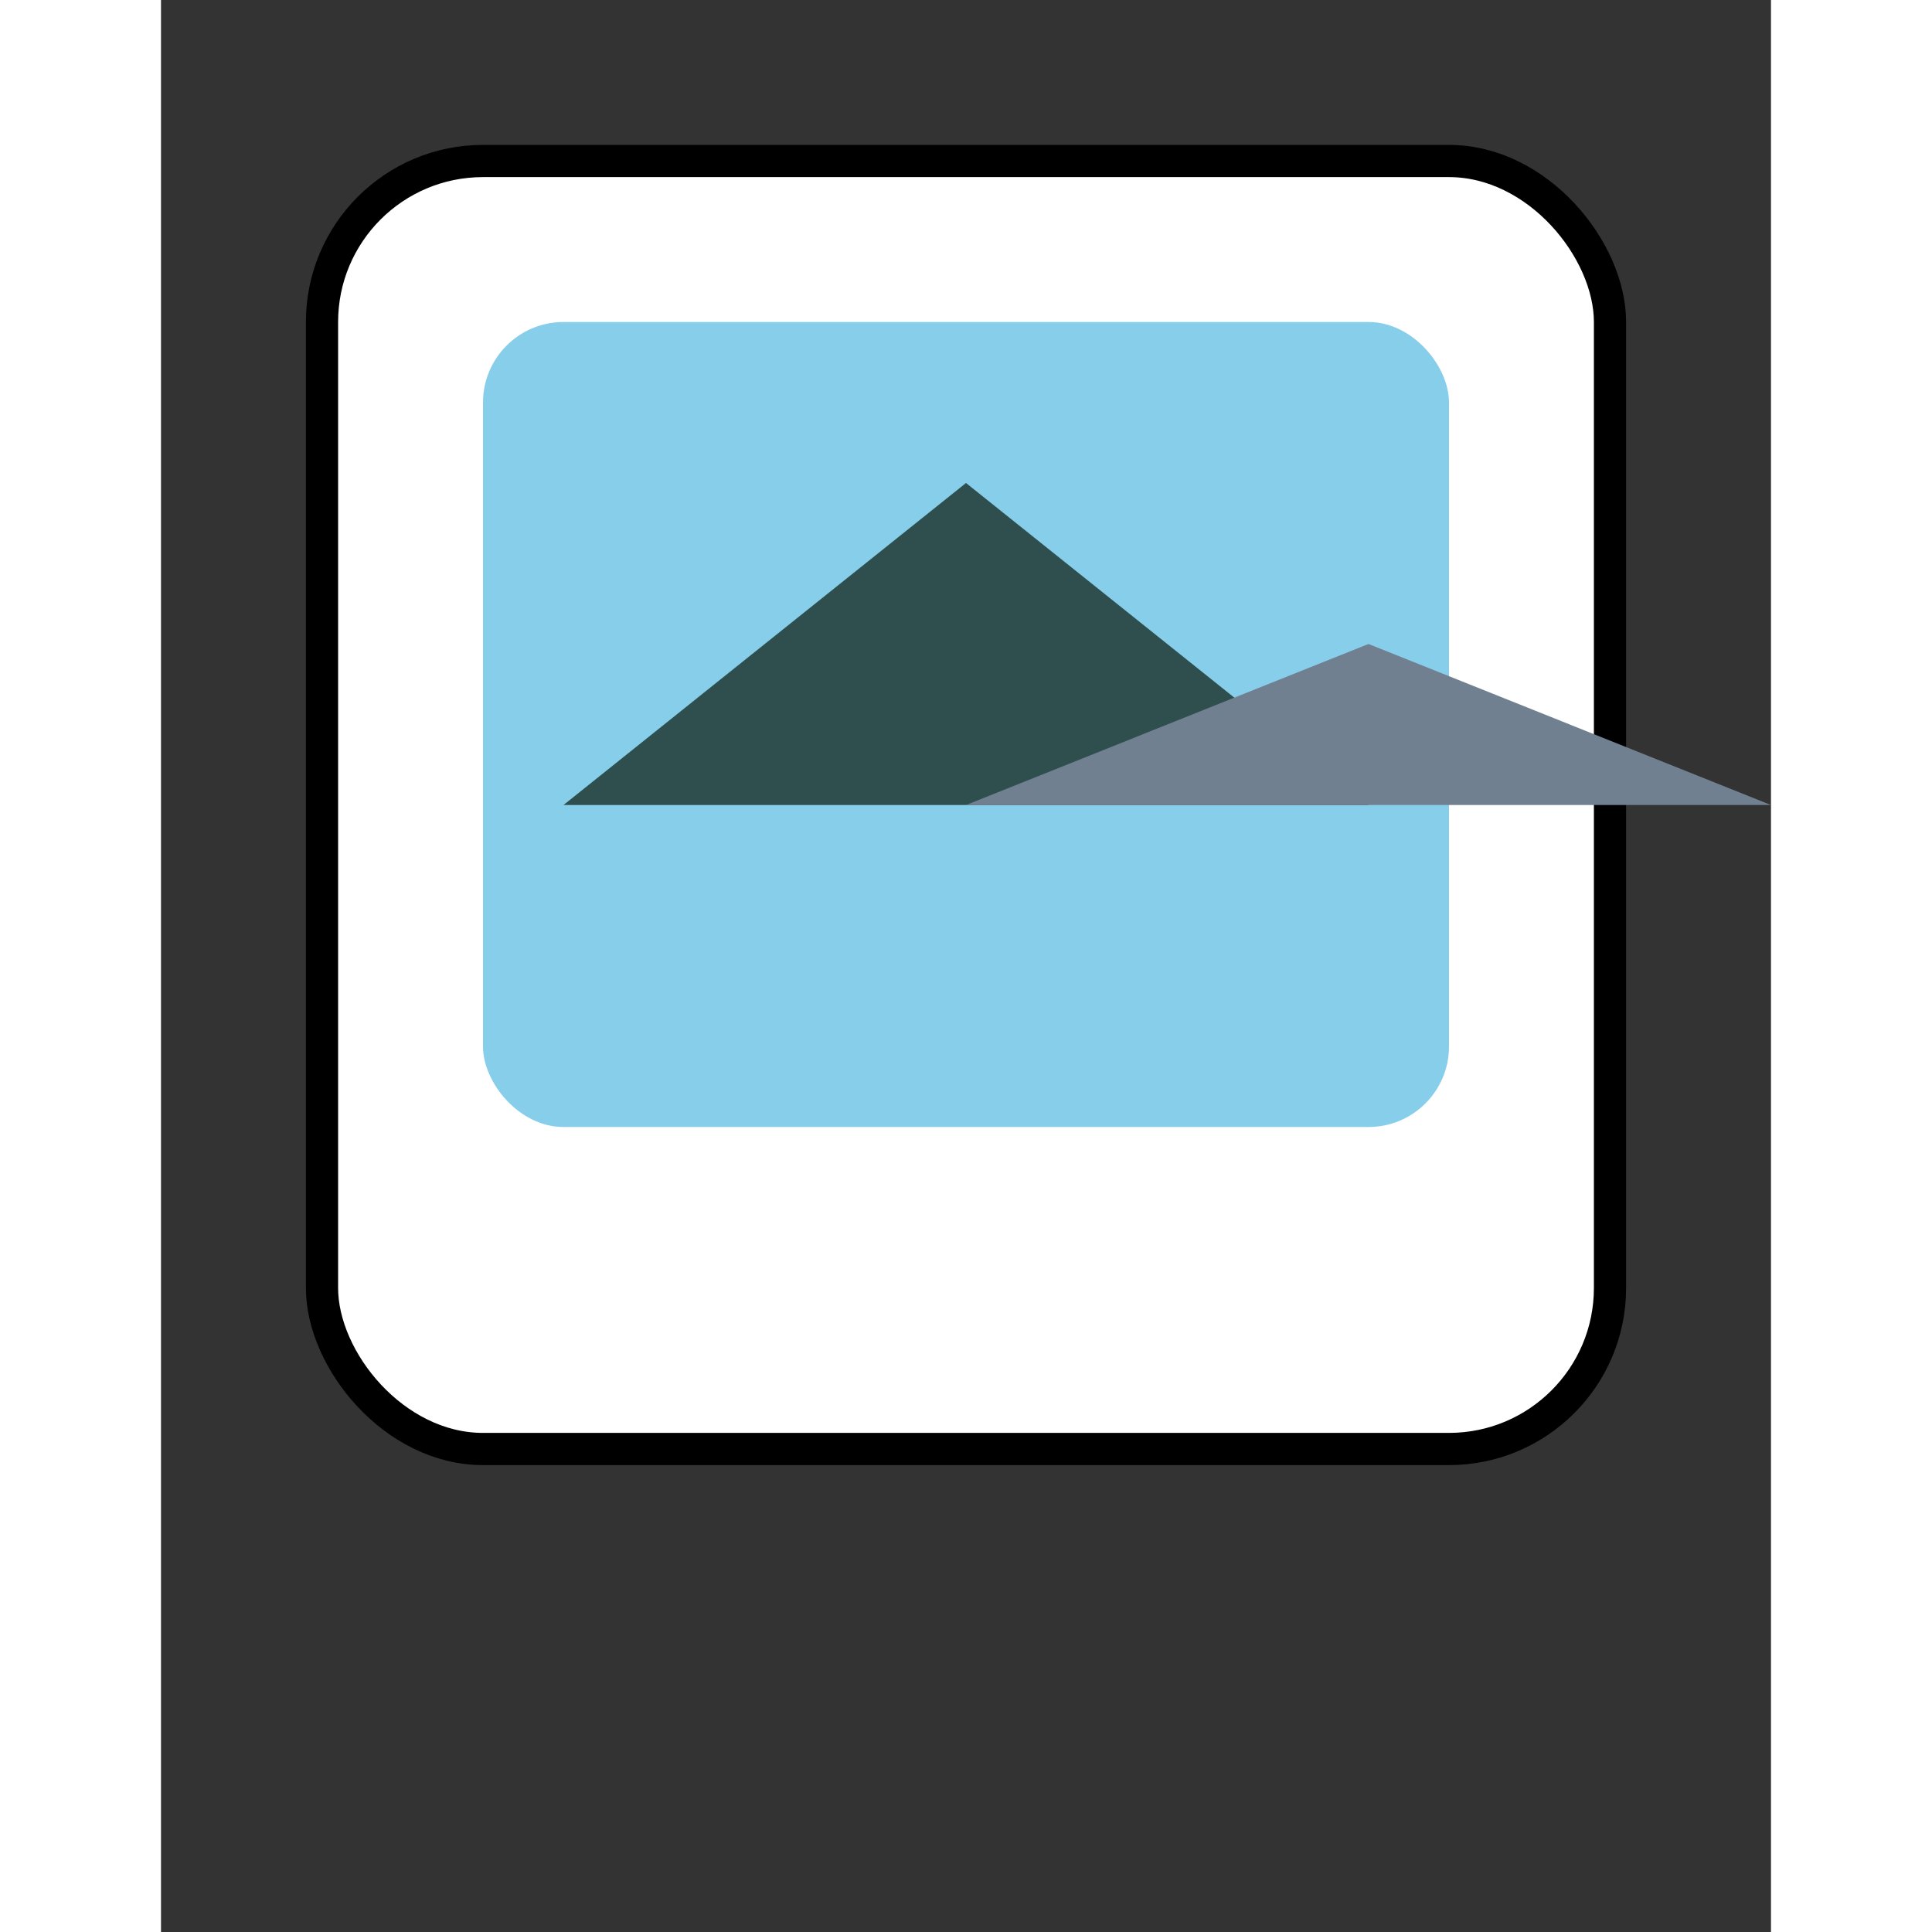 <svg xmlns="http://www.w3.org/2000/svg" viewBox="0 0 100 120" width="100" height="100">
  <rect x="0" y="0" width="100" height="120" fill="#333333" stroke="none"/>
  <!-- Polaroid Frame -->
  <rect x="10" y="10" width="80" height="80" fill="white" stroke="#000" stroke-width="2" rx="10" />

  <!-- Image Area (Top Part of Polaroid) -->
  <rect x="20" y="20" width="60" height="50" fill="#87CEEB" rx="5" />

  <!-- Abstract Landscape inside the photo (a simple mountain) -->
  <polygon points="25,50 50,30 75,50" fill="#2F4F4F" />
  <polygon points="50,50 75,40 100,50" fill="#708090" />
</svg>
